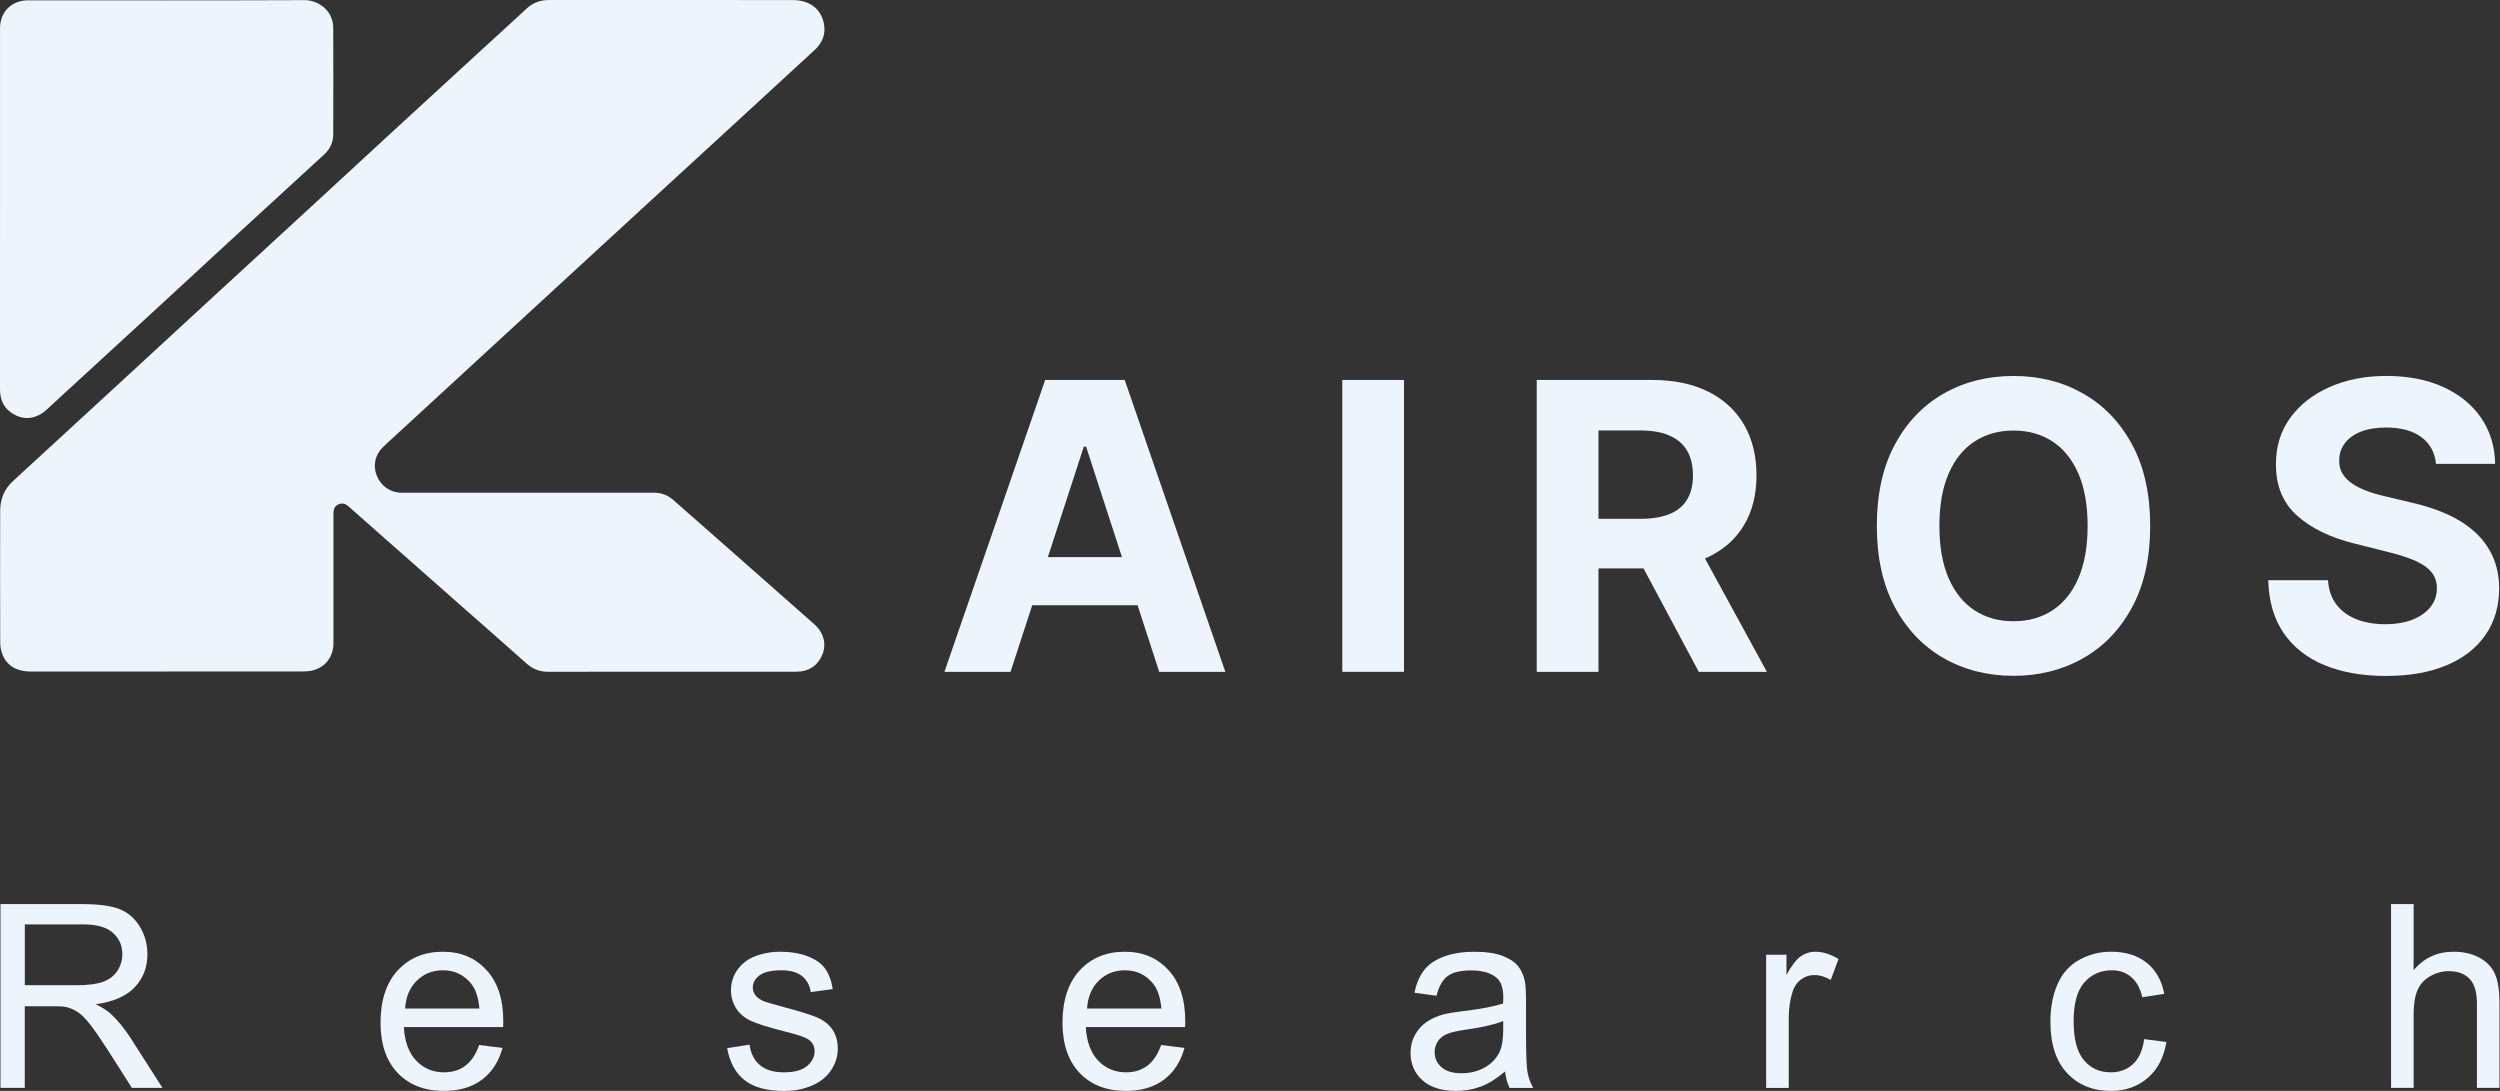 <?xml version="1.0" encoding="UTF-8"?><svg id="Capa_2" xmlns="http://www.w3.org/2000/svg" viewBox="0 0 1145.85 500"><rect x="0" y="0" width="1145.85" height="500" fill="#333333" stroke="none"/><defs><style>.cls-1{fill:#edf4fb;}</style></defs><path class="cls-1" d="m76.35,307.79c-20.72,0-41.44,0-62.17,0-6.67,0-11.22-2.77-13.21-8.23-.57-1.56-.87-3.32-.87-4.98-.06-20.17-.06-40.34-.02-60.51,0-5.35,1.91-9.93,5.91-13.61,16.86-15.48,33.7-30.97,50.53-46.47,14.33-13.19,28.64-26.41,42.98-39.6,15.03-13.84,30.09-27.65,45.12-41.49,10.87-10.01,21.71-20.06,32.59-30.07,14.78-13.6,29.58-27.18,44.38-40.76,6.57-6.03,13.2-12,19.72-18.09C244.27,1.21,247.7,0,251.69,0c37.22,0,74.44-.02,111.65.02,7.54,0,12.78,3.91,14.21,10.4,1.08,4.88-.45,9.05-4.05,12.38-13.1,12.11-26.24,24.17-39.38,36.24-14.49,13.31-29,26.61-43.49,39.93-16.4,15.07-32.78,30.16-49.17,45.24-20.15,18.54-40.29,37.08-60.44,55.62-1.85,1.71-3.75,3.37-5.54,5.14-3.63,3.58-4.64,8.52-2.77,13.11,1.95,4.8,6.28,7.76,11.41,7.76,35.79,0,71.57,0,107.36,0,2.79,0,5.59,0,8.38,0,3.41,0,6.32,1.18,8.9,3.46,12.14,10.74,24.33,21.42,36.49,32.13,9.35,8.23,18.71,16.46,28.02,24.73,4.24,3.77,5.59,8.96,3.73,13.63-2.12,5.33-6.28,8.08-12.23,8.09-37.9,0-75.8-.01-113.7.02-3.83,0-6.94-1.3-9.79-3.84-10.93-9.74-21.95-19.37-32.93-29.05-10.83-9.55-21.65-19.1-32.47-28.65-5.36-4.73-10.74-9.45-16.08-14.2-1.4-1.25-2.93-1.78-4.68-1.01-1.77.78-2.29,2.33-2.29,4.19.02,19.83.01,39.66,0,59.49,0,7.06-4.82,12.27-11.88,12.83-.88.07-1.77.1-2.65.1-20.65,0-41.31,0-61.96,0Z"/><path class="cls-1" d="m.01,95.74c0-27.59,0-55.19,0-82.78C.02,5.43,5.31.15,12.86.15c42.26,0,84.51.08,126.77-.09,6-.02,13.07,4.53,13.11,12.75.07,16.22.05,32.43,0,48.65-.01,3.69-1.42,6.84-4.21,9.39-14.72,13.47-29.42,26.96-44.1,40.47-10.93,10.05-21.81,20.14-32.73,30.19-12.67,11.66-25.37,23.31-38.06,34.96-4.06,3.73-8.15,7.43-12.16,11.21-4.06,3.82-9.18,4.99-13.91,2.83C2.49,188.18,0,184.17,0,178.52c.03-27.59.01-55.19.01-82.78Z"/><path class="cls-1" d="m463.18,307.93h-30.31l46.18-133.78h36.45l46.12,133.78h-30.31l-33.51-103.21h-1.05l-33.58,103.21Zm-1.89-52.58h71.59v22.08h-71.59v-22.08Z"/><path class="cls-1" d="m643.5,174.15v133.78h-28.28v-133.78h28.28Z"/><path class="cls-1" d="m704.34,307.93v-133.78h52.78c10.1,0,18.74,1.8,25.9,5.39,7.16,3.59,12.63,8.67,16.4,15.22,3.77,6.55,5.65,14.25,5.65,23.09s-1.92,16.52-5.75,22.9c-3.83,6.38-9.37,11.27-16.62,14.67-7.25,3.4-16.02,5.1-26.29,5.1h-35.34v-22.73h30.77c5.4,0,9.89-.74,13.46-2.22,3.57-1.48,6.24-3.7,8-6.66,1.76-2.96,2.65-6.64,2.65-11.04s-.88-8.19-2.65-11.24c-1.76-3.05-4.44-5.37-8.03-6.96-3.59-1.59-8.11-2.38-13.55-2.38h-19.07v110.66h-28.28Zm72.25-60.88l33.25,60.88h-31.22l-32.53-60.88h30.51Z"/><path class="cls-1" d="m985.52,241.04c0,14.59-2.75,27-8.26,37.23-5.51,10.23-13,18.04-22.47,23.42-9.47,5.38-20.11,8.07-31.91,8.07s-22.56-2.7-32.01-8.1c-9.45-5.4-16.92-13.22-22.41-23.45-5.49-10.23-8.23-22.62-8.23-37.17s2.74-27,8.23-37.23c5.49-10.23,12.96-18.04,22.41-23.42,9.45-5.38,20.12-8.07,32.01-8.07s22.44,2.69,31.91,8.07c9.47,5.38,16.96,13.18,22.47,23.42,5.51,10.23,8.26,22.65,8.26,37.23Zm-28.68,0c0-9.45-1.4-17.42-4.21-23.91-2.81-6.49-6.76-11.41-11.86-14.76-5.1-3.35-11.06-5.03-17.9-5.03s-12.8,1.68-17.9,5.03c-5.1,3.35-9.05,8.27-11.86,14.76-2.81,6.49-4.21,14.46-4.21,23.91s1.4,17.42,4.21,23.91c2.81,6.49,6.76,11.41,11.86,14.76,5.1,3.35,11.06,5.03,17.9,5.03s12.8-1.68,17.9-5.03c5.1-3.35,9.05-8.27,11.86-14.76,2.81-6.49,4.21-14.46,4.21-23.91Z"/><path class="cls-1" d="m1116.52,212.62c-.52-5.27-2.77-9.36-6.73-12.28-3.96-2.92-9.34-4.38-16.13-4.38-4.62,0-8.51.64-11.69,1.93-3.18,1.29-5.61,3.06-7.28,5.32-1.68,2.26-2.52,4.83-2.52,7.71-.09,2.4.42,4.49,1.54,6.27,1.11,1.79,2.65,3.32,4.61,4.61,1.96,1.28,4.22,2.4,6.79,3.33,2.57.94,5.31,1.73,8.23,2.38l12.02,2.87c5.84,1.31,11.19,3.05,16.07,5.23,4.88,2.18,9.1,4.86,12.67,8.03,3.57,3.18,6.35,6.92,8.33,11.24,1.98,4.31,2.99,9.25,3.04,14.83-.04,8.19-2.12,15.28-6.24,21.26-4.12,5.99-10.04,10.63-17.77,13.91-7.73,3.29-17.04,4.93-27.93,4.93s-20.2-1.66-28.19-4.96c-7.99-3.31-14.22-8.22-18.68-14.73-4.46-6.51-6.8-14.58-7.02-24.2h27.37c.3,4.49,1.6,8.22,3.89,11.2,2.29,2.98,5.36,5.23,9.21,6.73,3.85,1.5,8.22,2.25,13.1,2.25s8.96-.7,12.51-2.09c3.55-1.39,6.3-3.33,8.26-5.81,1.96-2.48,2.94-5.33,2.94-8.56,0-3-.88-5.53-2.65-7.58-1.76-2.05-4.33-3.79-7.71-5.23-3.38-1.44-7.5-2.74-12.38-3.92l-14.57-3.66c-11.28-2.74-20.18-7.03-26.72-12.87-6.53-5.84-9.78-13.7-9.73-23.58-.04-8.1,2.12-15.18,6.5-21.23,4.38-6.05,10.4-10.78,18.06-14.17,7.66-3.4,16.37-5.1,26.13-5.1s18.61,1.7,26.03,5.1c7.42,3.4,13.21,8.12,17.34,14.17,4.14,6.05,6.27,13.06,6.4,21.03h-27.11Z"/><path class="cls-1" d="m.22,498.62v-84.24h37.35c7.51,0,13.22.76,17.12,2.27,3.91,1.51,7.03,4.19,9.37,8.02,2.34,3.83,3.51,8.06,3.51,12.7,0,5.98-1.93,11.01-5.8,15.11-3.87,4.1-9.85,6.7-17.93,7.81,2.95,1.42,5.19,2.82,6.72,4.19,3.26,2.99,6.34,6.72,9.25,11.2l14.65,22.93h-14.02l-11.15-17.53c-3.26-5.06-5.94-8.93-8.04-11.61-2.11-2.68-3.99-4.56-5.66-5.63-1.67-1.07-3.36-1.82-5.09-2.24-1.26-.27-3.33-.4-6.21-.4h-12.93v37.41H.22Zm11.15-47.06h23.96c5.09,0,9.08-.53,11.95-1.58,2.87-1.05,5.06-2.74,6.55-5.06,1.49-2.32,2.24-4.84,2.24-7.56,0-3.98-1.45-7.26-4.34-9.83-2.89-2.57-7.46-3.85-13.7-3.85H11.37v27.87Z"/><path class="cls-1" d="m219.63,478.97l10.69,1.32c-1.69,6.24-4.81,11.09-9.37,14.54-4.56,3.45-10.38,5.17-17.47,5.17-8.93,0-16-2.75-21.23-8.25-5.23-5.5-7.84-13.21-7.84-23.13s2.64-18.23,7.93-23.9c5.29-5.67,12.14-8.5,20.57-8.5s14.82,2.78,20,8.33c5.17,5.55,7.76,13.37,7.76,23.44,0,.61-.02,1.53-.06,2.76h-45.51c.38,6.7,2.28,11.84,5.69,15.4,3.41,3.56,7.66,5.34,12.76,5.34,3.79,0,7.03-1,9.71-2.99,2.68-1.99,4.81-5.17,6.38-9.54Zm-33.96-16.72h34.07c-.46-5.13-1.76-8.98-3.91-11.55-3.3-3.98-7.57-5.98-12.81-5.98-4.75,0-8.74,1.59-11.98,4.77-3.24,3.18-5.03,7.43-5.37,12.76Z"/><path class="cls-1" d="m333.31,480.41l10.23-1.61c.57,4.1,2.17,7.24,4.8,9.42,2.62,2.18,6.29,3.28,11,3.28s8.27-.97,10.57-2.9c2.3-1.93,3.45-4.2,3.45-6.81,0-2.34-1.02-4.17-3.05-5.52-1.42-.92-4.94-2.09-10.57-3.5-7.58-1.92-12.84-3.57-15.77-4.97-2.93-1.4-5.15-3.33-6.67-5.8-1.51-2.47-2.27-5.2-2.27-8.19,0-2.72.62-5.24,1.87-7.56,1.24-2.32,2.94-4.24,5.09-5.77,1.61-1.19,3.8-2.19,6.58-3.02,2.78-.82,5.76-1.24,8.94-1.24,4.79,0,8.99.69,12.61,2.07,3.62,1.38,6.29,3.25,8.02,5.6,1.72,2.36,2.91,5.51,3.56,9.45l-10.11,1.38c-.46-3.14-1.79-5.59-3.99-7.35-2.2-1.76-5.32-2.64-9.34-2.64-4.75,0-8.14.79-10.17,2.36-2.03,1.57-3.05,3.41-3.05,5.52,0,1.34.42,2.55,1.26,3.62.84,1.11,2.16,2.03,3.96,2.76,1.03.38,4.08,1.26,9.14,2.64,7.32,1.95,12.42,3.55,15.31,4.8,2.89,1.25,5.16,3.06,6.81,5.43,1.65,2.38,2.47,5.32,2.47,8.85s-1.01,6.69-3.02,9.74c-2.01,3.05-4.91,5.4-8.71,7.07-3.79,1.67-8.08,2.5-12.87,2.5-7.93,0-13.97-1.65-18.13-4.94-4.16-3.29-6.81-8.18-7.96-14.65Z"/><path class="cls-1" d="m532.2,478.97l10.69,1.32c-1.69,6.24-4.81,11.09-9.37,14.54-4.56,3.45-10.38,5.17-17.47,5.17-8.93,0-16-2.75-21.23-8.25-5.23-5.5-7.84-13.21-7.84-23.13s2.64-18.23,7.93-23.9c5.29-5.67,12.14-8.5,20.57-8.5s14.82,2.78,20,8.33c5.17,5.55,7.76,13.37,7.76,23.44,0,.61-.02,1.53-.06,2.76h-45.51c.38,6.7,2.28,11.84,5.69,15.4,3.41,3.56,7.66,5.34,12.76,5.34,3.79,0,7.03-1,9.71-2.99,2.68-1.99,4.81-5.17,6.38-9.54Zm-33.96-16.72h34.07c-.46-5.13-1.76-8.98-3.91-11.55-3.3-3.98-7.57-5.98-12.81-5.98-4.75,0-8.74,1.59-11.98,4.77-3.24,3.18-5.03,7.43-5.37,12.76Z"/><path class="cls-1" d="m689.84,491.09c-3.83,3.26-7.52,5.56-11.06,6.9-3.54,1.34-7.35,2.01-11.41,2.01-6.7,0-11.86-1.64-15.46-4.91-3.6-3.28-5.4-7.46-5.4-12.56,0-2.99.68-5.72,2.04-8.19,1.36-2.47,3.14-4.45,5.34-5.95,2.2-1.49,4.68-2.62,7.44-3.39,2.03-.54,5.09-1.05,9.19-1.55,8.35-1,14.5-2.18,18.44-3.56.04-1.42.06-2.32.06-2.7,0-4.21-.98-7.18-2.93-8.91-2.64-2.34-6.57-3.5-11.78-3.5-4.87,0-8.46.85-10.77,2.56-2.32,1.71-4.03,4.72-5.14,9.05l-10.11-1.38c.92-4.33,2.43-7.82,4.54-10.49,2.11-2.66,5.15-4.71,9.14-6.15,3.98-1.44,8.6-2.15,13.85-2.15s9.44.61,12.7,1.84c3.26,1.23,5.65,2.77,7.18,4.63,1.53,1.86,2.6,4.2,3.22,7.04.34,1.76.52,4.94.52,9.54v13.79c0,9.62.22,15.7.66,18.24.44,2.55,1.31,4.99,2.61,7.33h-10.8c-1.07-2.14-1.76-4.65-2.07-7.53Zm-.86-23.1c-3.75,1.53-9.39,2.84-16.89,3.91-4.25.61-7.26,1.3-9.02,2.07-1.76.77-3.12,1.89-4.08,3.36-.96,1.47-1.44,3.11-1.44,4.91,0,2.76,1.04,5.06,3.13,6.9,2.09,1.84,5.14,2.76,9.17,2.76s7.53-.87,10.63-2.61c3.1-1.74,5.38-4.13,6.84-7.15,1.11-2.34,1.67-5.78,1.67-10.34v-3.79Z"/><path class="cls-1" d="m809.5,498.62v-61.02h9.31v9.25c2.37-4.33,4.57-7.18,6.58-8.56,2.01-1.38,4.22-2.07,6.64-2.07,3.49,0,7.03,1.11,10.63,3.33l-3.56,9.6c-2.53-1.49-5.06-2.24-7.58-2.24-2.26,0-4.29.68-6.09,2.04-1.8,1.36-3.08,3.25-3.85,5.66-1.15,3.68-1.72,7.7-1.72,12.07v31.95h-10.34Z"/><path class="cls-1" d="m982.76,476.27l10.17,1.32c-1.11,7.01-3.96,12.5-8.53,16.46-4.58,3.96-10.2,5.95-16.86,5.95-8.35,0-15.06-2.73-20.14-8.19-5.08-5.46-7.61-13.28-7.61-23.47,0-6.59,1.09-12.35,3.28-17.3,2.18-4.94,5.51-8.65,9.97-11.12,4.46-2.47,9.32-3.71,14.57-3.71,6.63,0,12.05,1.68,16.26,5.03,4.21,3.35,6.91,8.11,8.1,14.28l-10.06,1.55c-.96-4.1-2.65-7.18-5.09-9.25-2.43-2.07-5.37-3.1-8.82-3.1-5.21,0-9.44,1.87-12.7,5.6-3.26,3.73-4.88,9.64-4.88,17.73s1.57,14.16,4.71,17.87c3.14,3.72,7.24,5.57,12.3,5.57,4.06,0,7.45-1.24,10.17-3.73,2.72-2.49,4.44-6.32,5.17-11.49Z"/><path class="cls-1" d="m1095.92,498.62v-84.24h10.34v30.22c4.83-5.59,10.92-8.39,18.27-8.39,4.52,0,8.45.89,11.78,2.67,3.33,1.78,5.72,4.24,7.15,7.38,1.44,3.14,2.15,7.7,2.15,13.68v38.67h-10.34v-38.67c0-5.17-1.12-8.94-3.36-11.29-2.24-2.36-5.41-3.53-9.51-3.53-3.07,0-5.95.8-8.65,2.38-2.7,1.59-4.63,3.74-5.77,6.46-1.15,2.72-1.72,6.47-1.72,11.26v33.38h-10.34Z"/></svg>